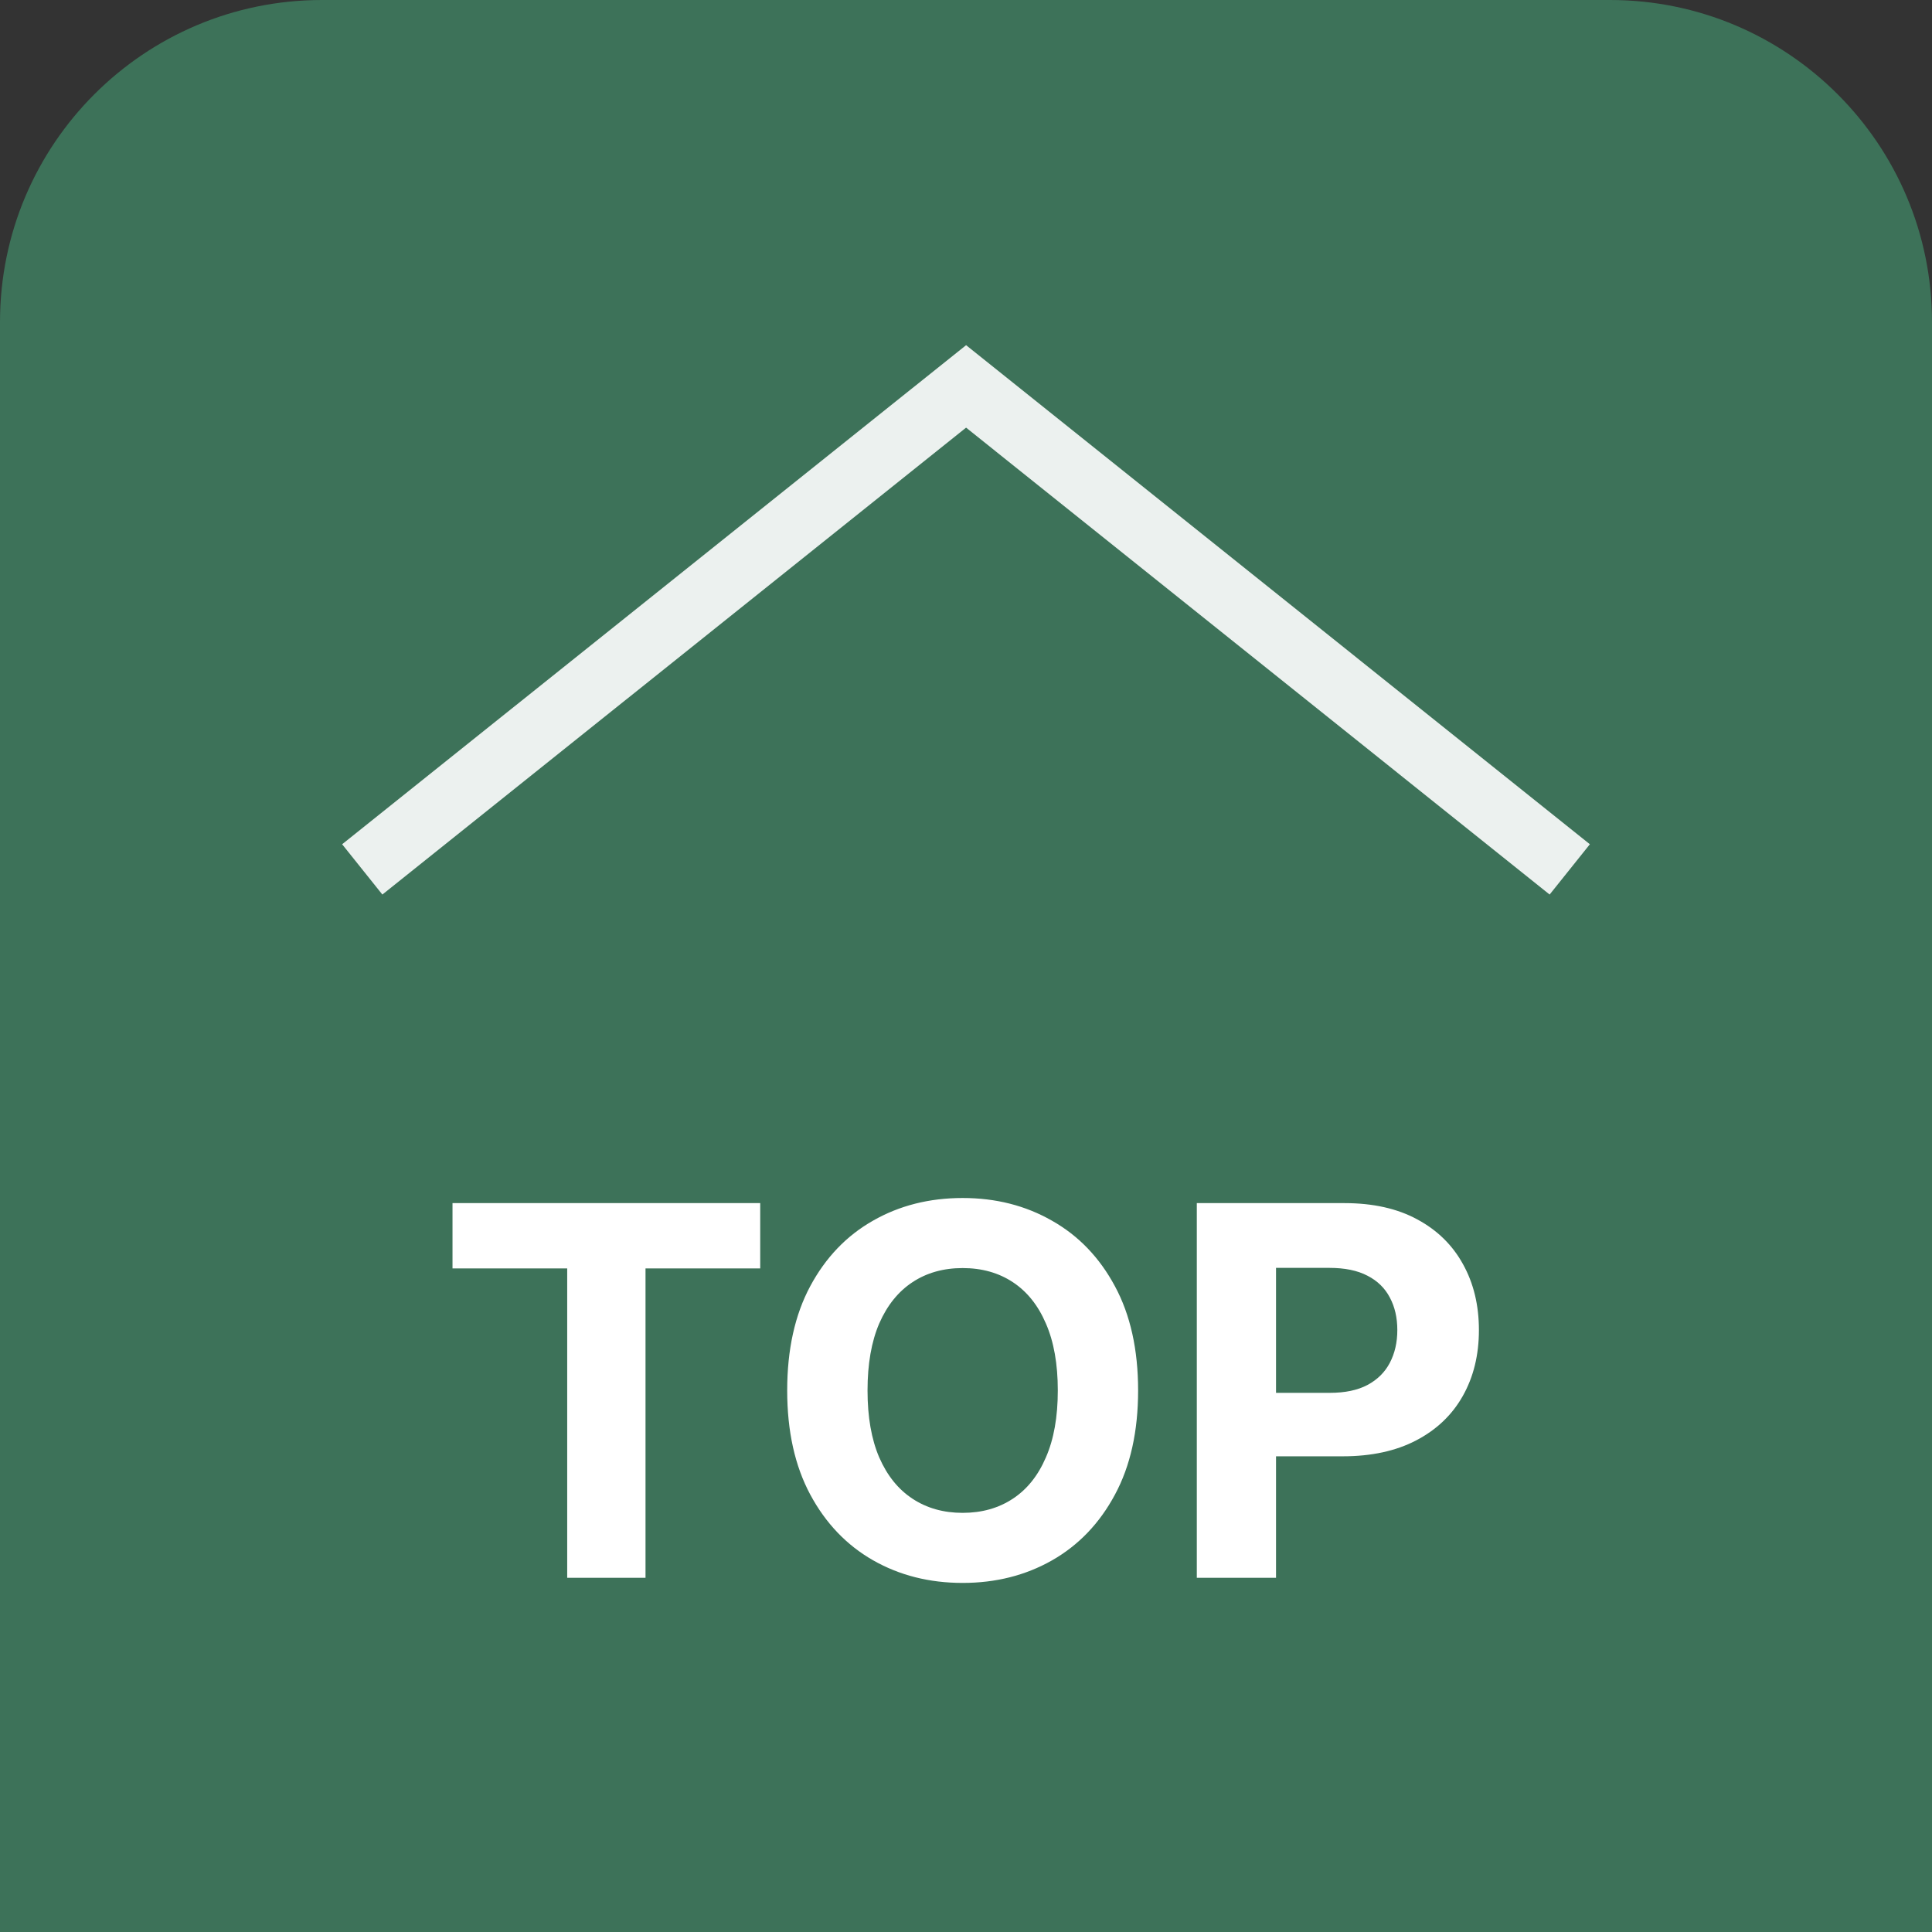 <svg width="60" height="60" viewBox="0 0 60 60" fill="none" xmlns="http://www.w3.org/2000/svg">
<rect x="0" y="0" width="60" height="60" fill="#333333" stroke="none"/>
<path d="M0 60L-2.18557e-06 10C-2.42698e-06 4.477 4.477 -1.95703e-07 10 -4.37114e-07L50 -2.18557e-06C55.523 -2.42698e-06 60 4.477 60 10L60 60L0 60Z" fill="#418765" fill-opacity="0.75"/>
<path d="M14.053 39.392V37.364H23.609V39.392H20.047V49H17.615V39.392H14.053ZM35.345 43.182C35.345 44.451 35.105 45.53 34.624 46.42C34.146 47.311 33.495 47.99 32.669 48.46C31.847 48.926 30.923 49.159 29.896 49.159C28.862 49.159 27.934 48.924 27.112 48.455C26.29 47.985 25.641 47.305 25.163 46.415C24.686 45.525 24.447 44.447 24.447 43.182C24.447 41.913 24.686 40.833 25.163 39.943C25.641 39.053 26.29 38.375 27.112 37.909C27.934 37.439 28.862 37.205 29.896 37.205C30.923 37.205 31.847 37.439 32.669 37.909C33.495 38.375 34.146 39.053 34.624 39.943C35.105 40.833 35.345 41.913 35.345 43.182ZM32.851 43.182C32.851 42.36 32.728 41.667 32.481 41.102C32.239 40.538 31.896 40.11 31.453 39.818C31.01 39.526 30.491 39.381 29.896 39.381C29.302 39.381 28.783 39.526 28.34 39.818C27.896 40.11 27.552 40.538 27.305 41.102C27.063 41.667 26.942 42.36 26.942 43.182C26.942 44.004 27.063 44.697 27.305 45.261C27.552 45.826 27.896 46.254 28.34 46.545C28.783 46.837 29.302 46.983 29.896 46.983C30.491 46.983 31.01 46.837 31.453 46.545C31.896 46.254 32.239 45.826 32.481 45.261C32.728 44.697 32.851 44.004 32.851 43.182ZM37.168 49V37.364H41.758C42.641 37.364 43.393 37.532 44.014 37.869C44.635 38.203 45.109 38.667 45.435 39.261C45.764 39.852 45.929 40.534 45.929 41.307C45.929 42.08 45.762 42.761 45.429 43.352C45.096 43.943 44.613 44.403 43.98 44.733C43.351 45.062 42.59 45.227 41.696 45.227H38.77V43.256H41.298C41.772 43.256 42.162 43.174 42.469 43.011C42.779 42.845 43.01 42.615 43.162 42.324C43.317 42.028 43.395 41.689 43.395 41.307C43.395 40.92 43.317 40.583 43.162 40.295C43.01 40.004 42.779 39.778 42.469 39.619C42.158 39.456 41.764 39.375 41.287 39.375H39.628V49H37.168Z" fill="white"/>
<path d="M11.25 27L30.003 12L48.75 27" stroke="white" stroke-opacity="0.9" stroke-width="2" stroke-miterlimit="10"/>
</svg>
